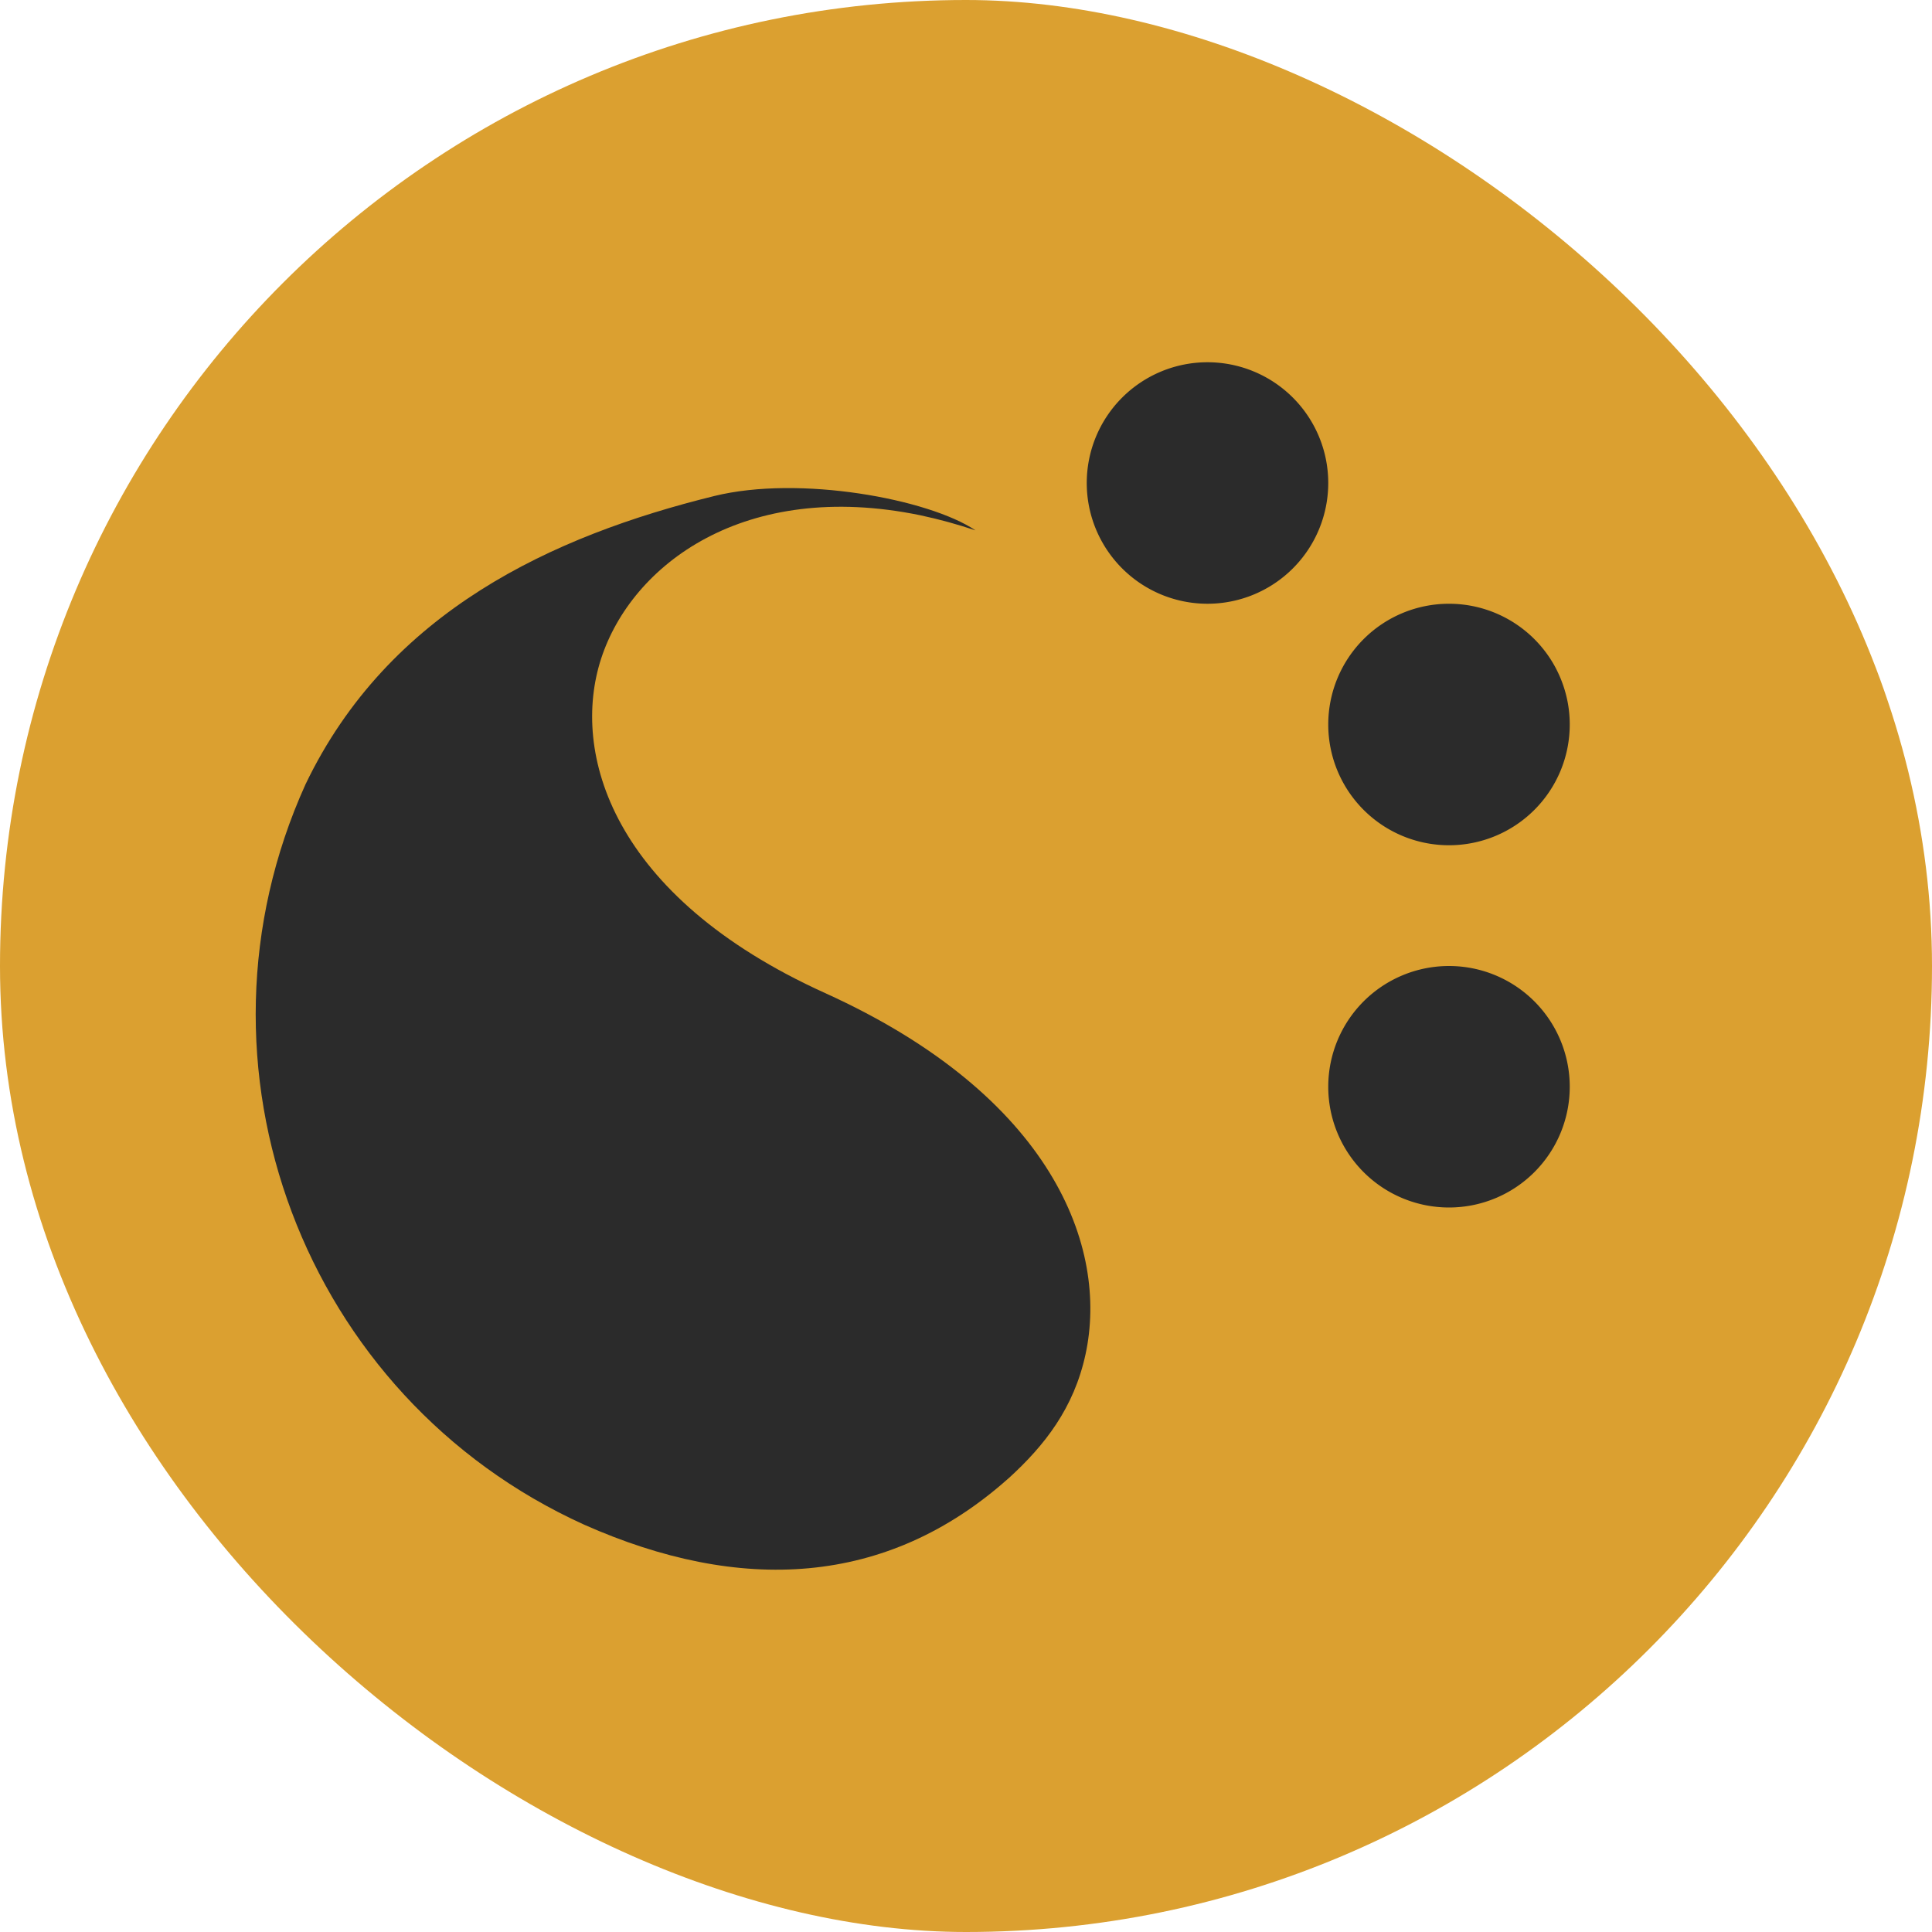 <?xml version="1.0" encoding="UTF-8" standalone="no"?>
<svg id="svg2817" xmlns:rdf="http://www.w3.org/1999/02/22-rdf-syntax-ns#" xmlns="http://www.w3.org/2000/svg" height="16" width="16" version="1.0" xmlns:cc="http://creativecommons.org/ns#" xmlns:dc="http://purl.org/dc/elements/1.1/">
    <rect id="rect4255-5" ry="8" rx="8" transform="matrix(0,-1,-1,0,0,0)" height="16" width="16" y="-16" x="-16" fill="#dba030"/>
    <g id="g4438" fill="#2b2b2b" transform="matrix(-.031 0 0 -.031 11.383 13.041)">
        <g id="Layer_5_17_" fill="#2b2b2b">
            <g id="g4441" fill="#2b2b2b">
                <path id="path4443" transform="matrix(11.498,0,0,11.498,-135.83,-118.41)" fill="#2b2b2b" d="m20.314 12.539c-0.836 0.761-1.517 1.63-1.787 2.881-0.538 2.488 0.77 5.999 6.053 8.393 4.971 2.252 5.909 5.591 5.203 7.766-0.712 2.193-3.336 4.173-7.41 3.336-0.435-0.092-0.864-0.21-1.289-0.352 1.088 0.731 4.087 1.286 6.068 0.798 3.762-0.927 7.569-2.679 9.498-6.698 2.957-6.528 0.053-14.246-6.475-17.203-3.609-1.603-7.025-1.453-9.861 1.08z"/>
            </g>
        </g>
    </g>
    <path id="path4514" fill="#2b2b2b" d="m11 4a1 1 0 0 1 -1 1 1 1 0 0 1 -1 -1 1 1 0 0 1 1 -1 1 1 0 0 1 1 1z"/>
    <path id="path4517" fill="#2b2b2b" d="m13 6a1 1 0 0 1 -1 1 1 1 0 0 1 -1 -1 1 1 0 0 1 1 -1 1 1 0 0 1 1 1z"/>
    <path id="path4519" fill="#2b2b2b" d="m13 9a1 1 0 0 1 -1 1 1 1 0 0 1 -1 -1 1 1 0 0 1 1 -1 1 1 0 0 1 1 1z"/>
</svg>
